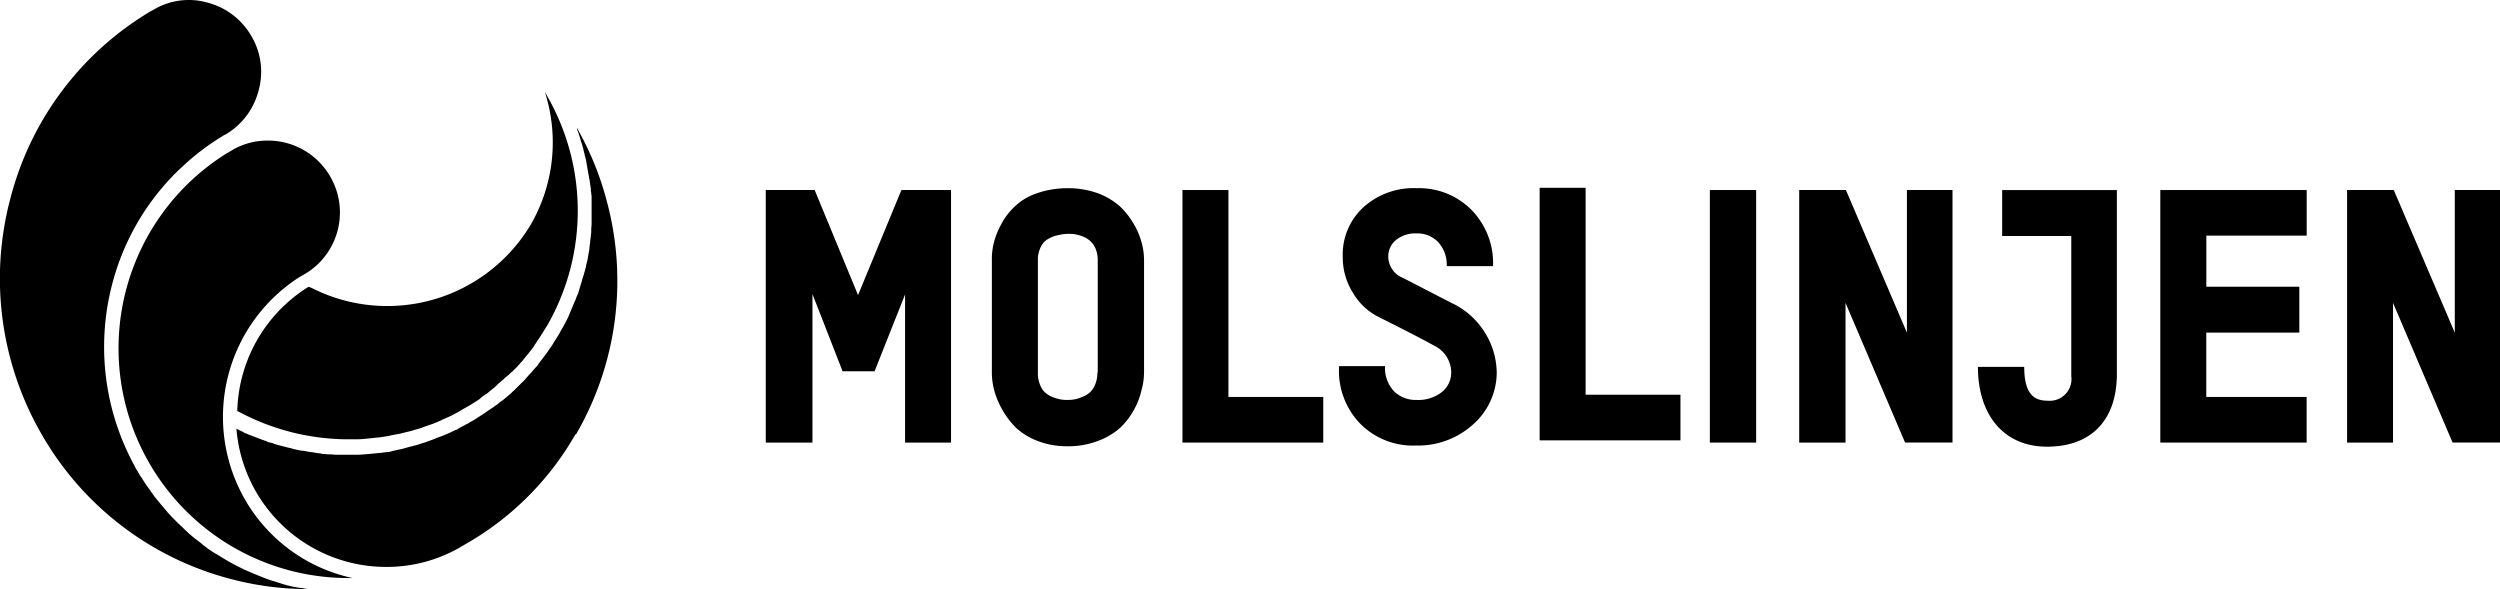 <svg xmlns="http://www.w3.org/2000/svg" width="154.65" height="36.44" viewBox="0 0 154.65 36.44">
  <g id="svgexport-0" transform="translate(-0.056 0.004)">
    <path id="Path_669" data-name="Path 669" d="M209.788,66.723V57.536l1.865,4.776h1.978l1.887-4.753v9.164h2.843V51.1h-3.07l-2.683,6.5-2.683-6.5H206.9V66.723Z" transform="translate(-159.474 -39.349)"/>
    <g id="Group_229" data-name="Group 229" transform="translate(61.412 11.638)">
      <path id="Path_670" data-name="Path 670" d="M274.527,61.993a1.825,1.825,0,0,1-.2.887,1.24,1.24,0,0,1-.5.523,2.681,2.681,0,0,1-.569.227,2.2,2.2,0,0,1-.523.068,2.752,2.752,0,0,1-.432-.023,2.8,2.8,0,0,1-.5-.136,1.635,1.635,0,0,1-.478-.273,1.213,1.213,0,0,1-.341-.5,1.844,1.844,0,0,1-.136-.75V55.057a1.735,1.735,0,0,1,.2-.864,1.111,1.111,0,0,1,.523-.5,1.835,1.835,0,0,1,.591-.2,2.291,2.291,0,0,1,.569-.068,2.471,2.471,0,0,1,.409.023,2.619,2.619,0,0,1,.478.136,1.514,1.514,0,0,1,.455.273,1.29,1.29,0,0,1,.341.478,1.807,1.807,0,0,1,.136.728v6.936Zm2.888.023V55.034a4.23,4.23,0,0,0-.136-1.023,4.821,4.821,0,0,0-.478-1.16,5.059,5.059,0,0,0-.864-1.114,4.344,4.344,0,0,0-1.364-.819,5.437,5.437,0,0,0-1.865-.318,5.741,5.741,0,0,0-1.933.318,3.638,3.638,0,0,0-1.364.819,4.11,4.11,0,0,0-.841,1.114,4.692,4.692,0,0,0-.455,1.16A4.148,4.148,0,0,0,268,55.034v6.981a4.409,4.409,0,0,0,.136,1.046,4.957,4.957,0,0,0,.478,1.183,5.264,5.264,0,0,0,.841,1.137,4.1,4.1,0,0,0,1.342.841,4.984,4.984,0,0,0,1.887.341,5.1,5.1,0,0,0,1.91-.341,4.344,4.344,0,0,0,1.364-.819,4.493,4.493,0,0,0,.841-1.114,4.313,4.313,0,0,0,.455-1.183,4.078,4.078,0,0,0,.159-1.092" transform="translate(-268 -50.6)"/>
    </g>
    <path id="Path_671" data-name="Path 671" d="M328.21,66.723V63.9h-5.867V51.1H319.5V66.723Z" transform="translate(-246.297 -39.349)"/>
    <path id="Path_672" data-name="Path 672" d="M424.71,66.123V63.3h-5.867V50.5H416V66.123Z" transform="translate(-320.701 -38.887)"/>
    <g id="Group_230" data-name="Group 230" transform="translate(82.889 11.638)">
      <path id="Path_673" data-name="Path 673" d="M363.062,65.131a4.574,4.574,0,0,0,3.479,1.387,5.066,5.066,0,0,0,3.5-1.273,4.306,4.306,0,0,0,1.5-3.229,4.8,4.8,0,0,0-.728-2.479,4.856,4.856,0,0,0-1.887-1.751c-.023,0-1.069-.546-3.184-1.637a1.427,1.427,0,0,1-.91-1.273,1.318,1.318,0,0,1,.5-1.092,1.911,1.911,0,0,1,1.251-.387,1.765,1.765,0,0,1,1.342.546,2.055,2.055,0,0,1,.523,1.478h2.865A4.716,4.716,0,0,0,370,51.964a4.557,4.557,0,0,0-3.411-1.364,4.62,4.62,0,0,0-3.3,1.183,3.967,3.967,0,0,0-1.273,3.07,4.093,4.093,0,0,0,.637,2.229,3.789,3.789,0,0,0,1.615,1.5c1.956.978,3.07,1.569,3.388,1.751a1.857,1.857,0,0,1,1.069,1.637,1.542,1.542,0,0,1-.591,1.251,2.371,2.371,0,0,1-1.546.478,1.92,1.92,0,0,1-1.41-.546,2.1,2.1,0,0,1-.546-1.546h-2.843a4.7,4.7,0,0,0,1.273,3.525" transform="translate(-361.786 -50.6)"/>
    </g>
    <rect id="Rectangle_233" data-name="Rectangle 233" width="2.865" height="15.623" transform="translate(105.827 11.751)"/>
    <path id="Path_674" data-name="Path 674" d="M488.965,66.723V58.081l3.684,8.641h2.934V51.1h-2.82v8.823L488.988,51.1H486.1V66.723Z" transform="translate(-374.745 -39.349)"/>
    <path id="Path_675" data-name="Path 675" d="M85.39,52.611A18.93,18.93,0,0,0,87.3,38.148,18.582,18.582,0,0,0,85.435,33.6a.137.137,0,0,1,.023.091c.023.091.068.182.091.25.023.045.023.091.045.136.023.068.045.136.068.227.023.045.023.114.045.159l.068.2c.023.045.023.114.045.159a.664.664,0,0,1,.045.2c.023.045.023.114.045.159.023.068.023.136.045.2.023.045.023.114.045.159.023.068.023.136.045.227,0,.045.023.114.023.159.023.068.023.159.045.25,0,.045.023.091.023.136.023.114.045.25.068.364a.2.2,0,0,0,.023.114c.023.091.023.182.045.273a.387.387,0,0,0,.023.159c0,.068.023.159.023.227a.5.5,0,0,0,.023.182.63.63,0,0,0,.023.2v1.728c0,.136-.023.25-.023.387v.114c0,.091-.023.182-.023.273,0,.045-.023.114-.023.159,0,.068-.023.159-.023.227,0,.045-.023.114-.023.159,0,.068-.023.136-.023.227,0,.068-.023.114-.023.182-.023.068-.023.136-.045.2,0,.068-.023.114-.023.182-.023.068-.023.136-.045.227-.023.045-.023.114-.045.159-.023.068-.023.159-.045.227-.023.045-.023.114-.045.159-.023.091-.045.159-.068.25-.023.045-.023.091-.045.136-.045.136-.068.25-.114.387,0,.023-.023.045-.023.068-.023.114-.068.2-.091.318-.023.045-.023.091-.045.136a1.108,1.108,0,0,1-.091.25c-.023.045-.045.114-.068.159a.951.951,0,0,1-.091.227c-.023.045-.045.114-.068.159a2.358,2.358,0,0,0-.091.227c-.023.045-.045.114-.068.159a2.36,2.36,0,0,0-.091.227c-.023.045-.045.114-.068.159-.045.068-.068.159-.114.227l-.068.136c-.045.091-.091.159-.136.25a.5.5,0,0,1-.068.114c-.068.114-.136.25-.2.364-.136.227-.273.432-.409.659-.023.045-.068.091-.091.136-.023.023-.045.068-.068.091l-.045.068a3.859,3.859,0,0,1-.227.318c-.045.068-.091.114-.136.182l-.136.182a1.735,1.735,0,0,0-.182.25,1.139,1.139,0,0,1-.159.182l-.159.182c-.045.045-.068.091-.114.136l-.068.068c-.068.068-.114.136-.182.2l-.136.159a1.372,1.372,0,0,1-.182.182l-.2.2-.136.136-.159.159c-.091.068-.159.159-.25.227l-.136.114c-.045.045-.114.091-.159.136a3.343,3.343,0,0,1-.3.227l-.114.091a.408.408,0,0,1-.159.114,3.856,3.856,0,0,1-.318.227l-.136.091c-.045.023-.091.068-.136.091a2.963,2.963,0,0,1-.341.227l-.136.091a.476.476,0,0,0-.136.091c-.136.091-.273.159-.432.25l-.068.045-.136.068c-.159.091-.3.159-.455.25l-.068.045c-.045.023-.068.045-.114.045-.159.068-.318.159-.478.227l-.068.023c-.023.023-.068.023-.091.045-.045.023-.068.023-.114.045s-.068.023-.114.045h0c-.045.023-.068.023-.114.045h-.023a.323.323,0,0,1-.136.045l-.045.023c-.023.023-.068.023-.091.045-.159.068-.318.114-.546.2l-.045.023c-.023,0-.068.023-.091.023-.159.045-.341.114-.569.182h-.045c-.023,0-.045.023-.068.023-.182.045-.364.091-.591.159l-.091.023c-.091.023-.2.045-.318.068h0c-.091.023-.182.045-.3.068h0l-.068.023a1.331,1.331,0,0,1-.3.045H73.61c-.091.023-.182.023-.3.045h-.045l-.682.068h-.045c-.227.023-.455.045-.682.045H70.585c-.136,0-.25-.023-.387-.023h-.091c-.114,0-.227-.023-.341-.023a.205.205,0,0,1-.114-.023c-.114-.023-.227-.023-.341-.045a.985.985,0,0,1-.114-.023c-.114-.023-.2-.023-.318-.045-.045,0-.091-.023-.136-.023a1.536,1.536,0,0,0-.318-.045c-.045,0-.091-.023-.136-.023-.091-.023-.2-.045-.3-.068a.578.578,0,0,1-.159-.045c-.091-.023-.182-.045-.3-.068-.045-.023-.114-.023-.159-.045l-.273-.068c-.045-.023-.114-.023-.159-.045a1.282,1.282,0,0,1-.273-.091.535.535,0,0,0-.182-.045,1.109,1.109,0,0,1-.25-.091c-.068-.023-.114-.045-.182-.068-.091-.023-.159-.068-.25-.091-.068-.023-.114-.045-.182-.068s-.159-.068-.227-.091-.114-.045-.182-.068-.159-.068-.227-.091a.681.681,0,0,1-.182-.091c-.068-.045-.159-.068-.227-.114-.068-.023-.114-.068-.182-.091a9.292,9.292,0,0,0,9.437,8.55,9.045,9.045,0,0,0,4.389-1.205l.227-.136a18.186,18.186,0,0,0,6.936-6.89" transform="translate(-49.712 -25.726)"/>
    <path id="Path_676" data-name="Path 676" d="M69.194,36.8h0l-.182-.068A9.325,9.325,0,0,0,64.6,44.416l.091.045a14.41,14.41,0,0,0,6.64,1.706h.682a5.993,5.993,0,0,0,.637-.045h.023l.637-.068h.045c.2-.023.409-.068.614-.091l.068-.023c.2-.045.387-.068.591-.114h.023a.084.084,0,0,0,.068-.023c.2-.045.387-.091.569-.136l.091-.023c.2-.068.387-.114.546-.159.023,0,.045-.023.068-.023l.045-.023c.2-.068.364-.136.523-.182.023,0,.045-.023.068-.023l.068-.023.478-.2c.023,0,.045-.023.068-.045l.068-.023c.159-.068.3-.136.455-.2.023-.023.068-.023.091-.045l.068-.045a3.952,3.952,0,0,0,.432-.227c.045-.023.068-.045.114-.068l.068-.045c.136-.068.273-.159.409-.227.045-.023.068-.045.114-.068l.136-.091c.114-.068.227-.136.318-.2a.4.4,0,0,0,.114-.091l.136-.114c.091-.068.2-.136.3-.2.045-.045.091-.068.136-.114l.136-.114a2.408,2.408,0,0,0,.273-.227l.136-.136.136-.114c.068-.068.159-.136.227-.2a.989.989,0,0,1,.159-.136l.159-.136a1.471,1.471,0,0,1,.2-.182l.159-.159.159-.159c.045-.068.114-.114.159-.182s.114-.114.159-.182l.159-.2c.045-.045.091-.114.136-.159.068-.068.114-.159.182-.227l.136-.182A.963.963,0,0,0,83,40.323c.068-.091.136-.2.2-.3l.045-.068c.023-.023.045-.068.068-.091.023-.045.045-.068.068-.114.136-.2.25-.409.387-.614h0a14.262,14.262,0,0,0-.136-14.44,10.173,10.173,0,0,1-.887,8.209A10.337,10.337,0,0,1,69.194,36.8" transform="translate(-49.867 -18.996)"/>
    <path id="Path_677" data-name="Path 677" d="M18.258,36.3h-.023c-.136-.023-.273-.069-.409-.092-.045-.023-.091-.023-.136-.046a1.464,1.464,0,0,1-.3-.092c-.045-.023-.114-.023-.159-.046-.091-.023-.182-.069-.3-.092a1.441,1.441,0,0,0-.159-.046c-.091-.046-.2-.069-.3-.114-.045-.023-.091-.023-.114-.046-.3-.114-.569-.229-.841-.343-.045-.023-.068-.046-.114-.046-.091-.046-.2-.092-.3-.137l-.136-.069-.273-.137-.136-.069c-.091-.046-.2-.114-.3-.16-.045-.023-.068-.046-.114-.069-.273-.16-.523-.32-.8-.481-.045-.023-.068-.046-.114-.069-.091-.069-.182-.114-.273-.183a.5.5,0,0,1-.114-.092,2.383,2.383,0,0,1-.25-.183A.5.5,0,0,1,12.5,33.6l-.273-.206c-.023-.023-.068-.046-.091-.069a9.1,9.1,0,0,1-.7-.618l-.091-.092c-.091-.069-.159-.16-.25-.229l-.114-.114-.227-.229-.114-.114c-.068-.092-.159-.16-.227-.252-.023-.046-.068-.069-.091-.114-.2-.229-.409-.481-.614-.732-.023-.046-.068-.069-.091-.114l-.2-.275c-.023-.046-.068-.092-.091-.137-.068-.092-.114-.16-.182-.252-.023-.046-.068-.092-.091-.137-.068-.092-.114-.183-.182-.275a.479.479,0,0,0-.091-.137c-.091-.137-.159-.275-.25-.412a2.507,2.507,0,0,1-.182-.343c-.023-.023-.023-.046-.045-.069L8.161,28.4c0-.023-.023-.023-.023-.046a15.325,15.325,0,0,1-1.183-10.62,15.107,15.107,0,0,1,3.479-6.523c.091-.114.2-.206.3-.32a1.054,1.054,0,0,1,.159-.16c.136-.137.273-.275.432-.412l.045-.046a14.89,14.89,0,0,1,2.411-1.831.92.92,0,0,1,.2-.114c.023,0,.023-.023.045-.023a4.417,4.417,0,0,0,2.024-2.7A4.322,4.322,0,0,0,15.6,2.217,4.412,4.412,0,0,0,12.891.157,4.246,4.246,0,0,0,9.526.615L9.389.684A18.984,18.984,0,0,0,.7,12.266a19.265,19.265,0,0,0,1.91,14.557,18.987,18.987,0,0,0,11.575,8.95,18.74,18.74,0,0,0,4.866.664c-.068-.023-.136-.023-.2-.046-.045,0-.091-.023-.159-.023a2.827,2.827,0,0,1-.432-.069" transform="translate(0)"/>
    <path id="Path_678" data-name="Path 678" d="M45.385,39.429A4.436,4.436,0,0,0,41.519,37.2a4.286,4.286,0,0,0-2.206.591h0c-.068.045-.159.091-.25.159H39.04a14.213,14.213,0,0,0,7.5,26.311h.227a10.133,10.133,0,0,1-6.663-4.866A10.27,10.27,0,0,1,43.452,45.66h0l.318-.182a4.421,4.421,0,0,0,1.615-6.049" transform="translate(-24.898 -28.507)"/>
    <path id="Path_679" data-name="Path 679" d="M592.351,66.723V63.9h-6.208v-3.98H591.9V57.081h-5.753V53.92h6.208V51.1H583.3V66.723Z" transform="translate(-449.607 -39.349)"/>
    <path id="Path_680" data-name="Path 680" d="M640.763,51.1v8.823L636.988,51.1H634.1V66.723h2.843V58.081l3.684,8.641h2.934V51.1Z" transform="translate(-488.854 -39.349)"/>
    <path id="Path_681" data-name="Path 681" d="M543.019,51.1H535.9v2.843h4.275v8.664a1.344,1.344,0,0,1-1.455,1.524c-.773,0-1.455-.318-1.455-2.092H534.4c0,2.934,1.569,4.935,4.275,4.935,2.752,0,4.321-1.66,4.321-4.5V51.1Z" transform="translate(-411.99 -39.347)"/>
  </g>
</svg>
